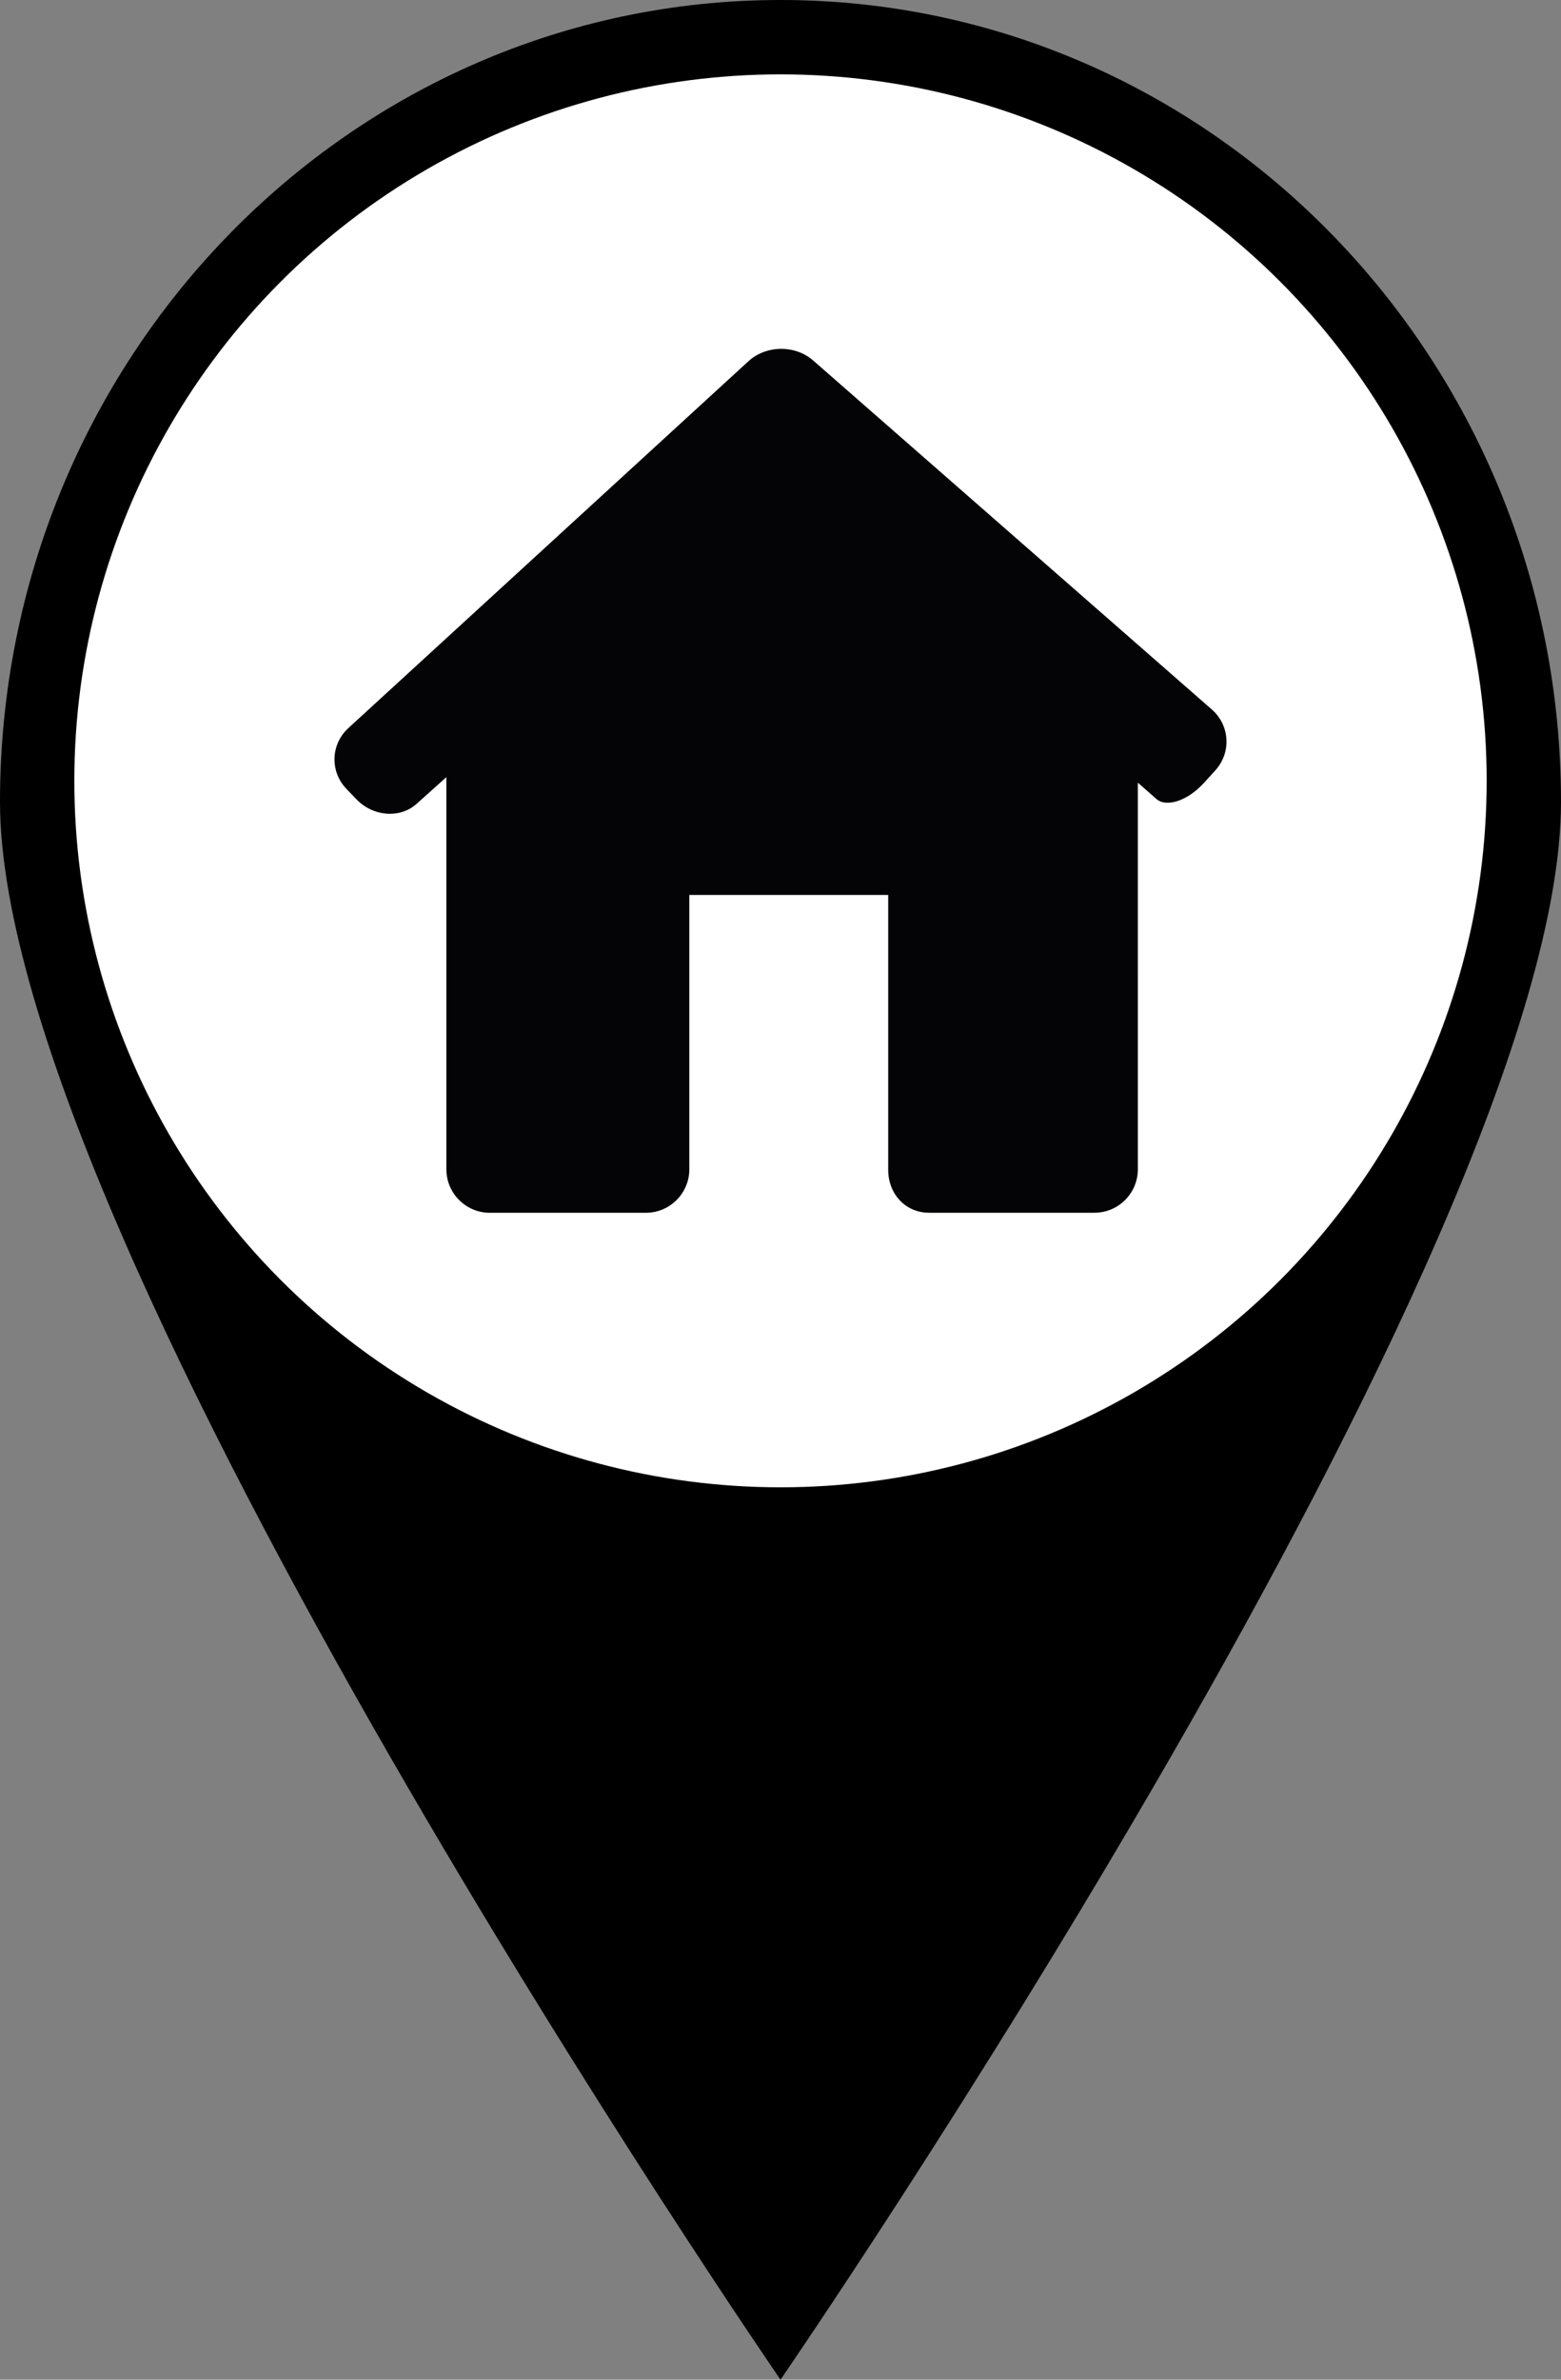 <?xml version="1.0" encoding="utf-8"?>
<!-- Generator: Adobe Illustrator 17.0.0, SVG Export Plug-In . SVG Version: 6.00 Build 0)  -->
<!DOCTYPE svg PUBLIC "-//W3C//DTD SVG 1.1//EN" "http://www.w3.org/Graphics/SVG/1.1/DTD/svg11.dtd">
<svg version="1.1" id="Layer_1" xmlns="http://www.w3.org/2000/svg" xmlns:xlink="http://www.w3.org/1999/xlink" x="0px" y="0px"
	 width="42px" height="64px" viewBox="0 0 42 64" enable-background="new 0 0 42 64" xml:space="preserve">
<rect x="0" y="0" width="42" height="64" fill="#808080" stroke="none"/>
<path d="M42,21.568C42,33.48,21,64,21,64S0,33.48,0,21.568S9.402,0,21,0S42,9.656,42,21.568z"/>
<g>
	<circle fill="#FFFFFF" cx="21" cy="21" r="19"/>
	<g>
		<path fill="#040305" d="M32.699,20.719c0.435-0.478,0.393-1.212-0.094-1.638L21.88,9.696c-0.487-0.426-1.267-0.417-1.744,0.02
			L9.373,19.581c-0.477,0.437-0.5,1.169-0.052,1.635l0.27,0.281c0.448,0.466,1.171,0.521,1.615,0.124l0.804-0.72v10.545
			c0,0.647,0.524,1.171,1.171,1.171h4.195c0.647,0,1.171-0.524,1.171-1.171v-7.377h5.351v7.377c-0.009,0.647,0.453,1.17,1.1,1.17
			h4.446c0.647,0,1.171-0.524,1.171-1.171V21.05c0,0,0.222,0.195,0.496,0.436c0.274,0.24,0.848,0.048,1.283-0.431L32.699,20.719z"/>
	</g>
</g>
</svg>
